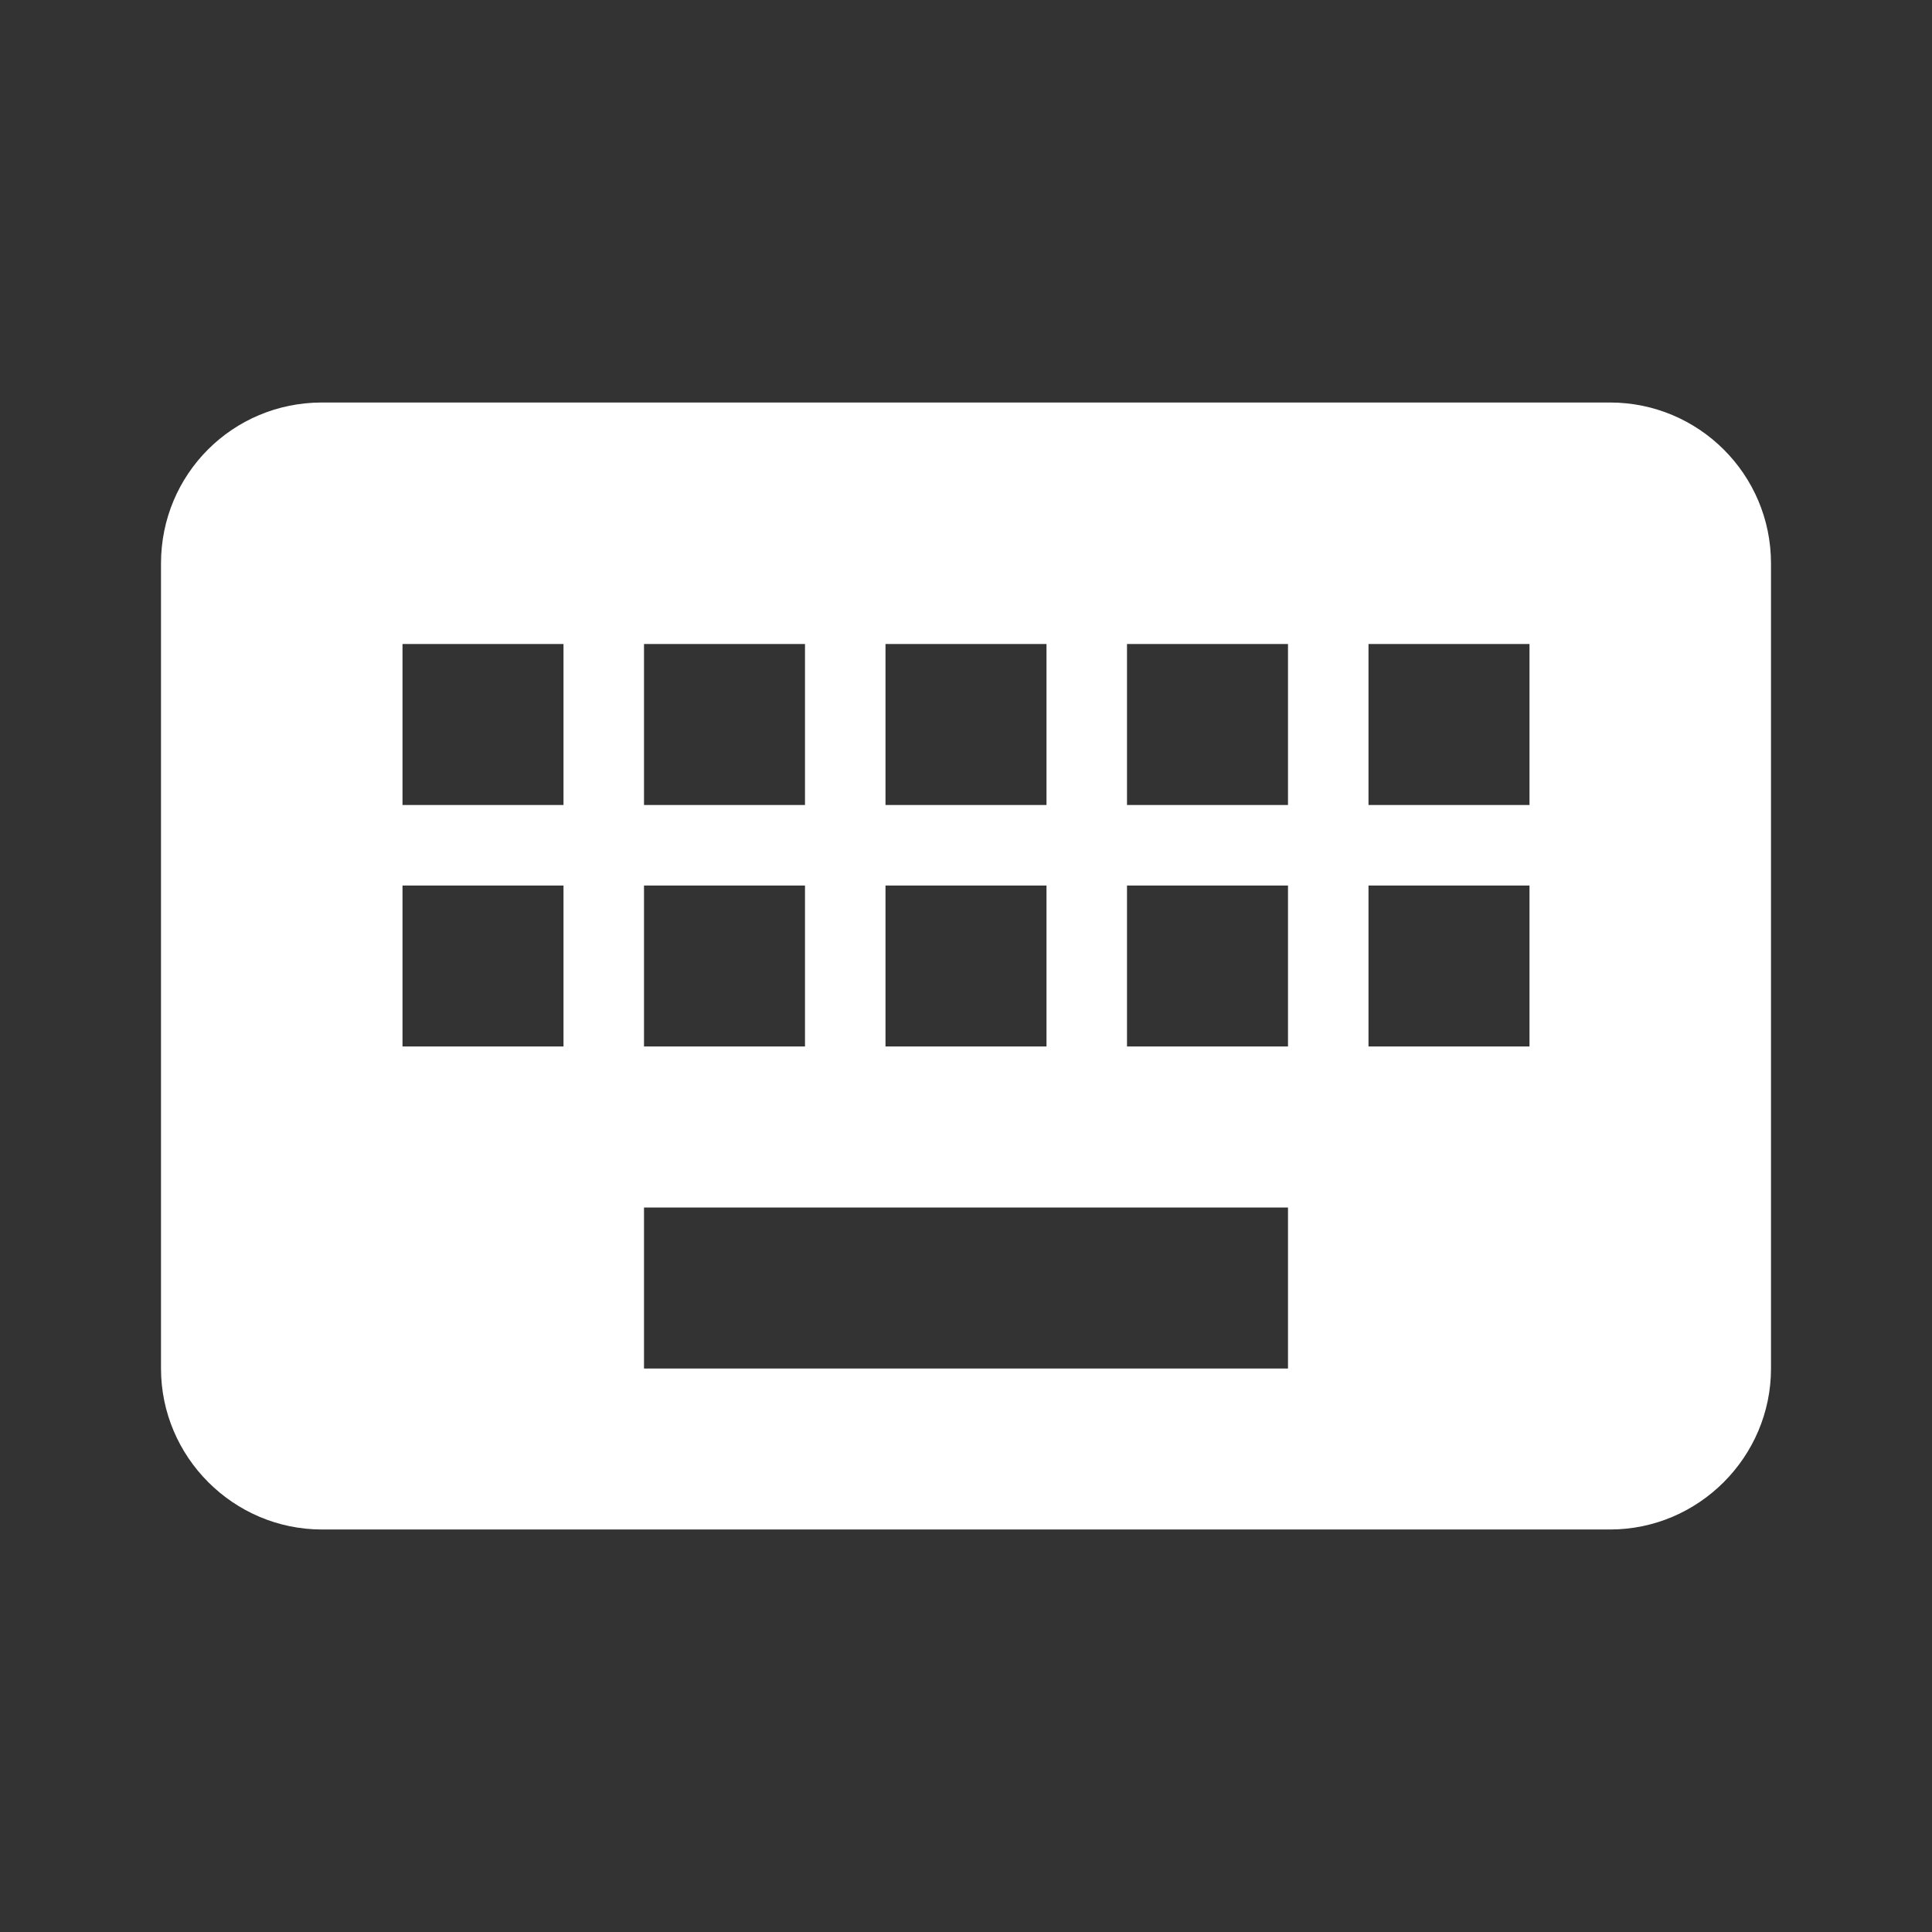 <?xml version="1.0" encoding="UTF-8"?><!DOCTYPE svg PUBLIC "-//W3C//DTD SVG 1.1//EN" "http://www.w3.org/Graphics/SVG/1.1/DTD/svg11.dtd"><svg xmlns="http://www.w3.org/2000/svg" xmlns:xlink="http://www.w3.org/1999/xlink" version="1.1" width="512" height="512" viewBox="0 0 512 512"><rect x="0" y="0" width="512" height="512" fill="#333333" stroke="none"/>    <path fill="#ffffff" transform="scale(1, -1) translate(0, -448)" glyph-name="keyboard" unicode="&#xF30C;" horiz-adv-x="512" d=" M405.333 234.667H362.667V277.333H405.333M405.333 170.667H362.667V213.333H405.333M341.333 234.667H298.667V277.333H341.333M341.333 170.667H298.667V213.333H341.333M341.333 85.333H170.667V128H341.333M149.333 234.667H106.667V277.333H149.333M149.333 170.667H106.667V213.333H149.333M170.667 213.333H213.333V170.667H170.667M170.667 277.333H213.333V234.667H170.667M234.667 213.333H277.333V170.667H234.667M234.667 277.333H277.333V234.667H234.667M426.667 341.333H85.333C61.653 341.333 42.667 322.347 42.667 298.667V85.333C42.667 61.867 61.867 42.667 85.333 42.667H426.667C450.133 42.667 469.333 61.867 469.333 85.333V298.667C469.333 322.347 450.133 341.333 426.667 341.333z" /></svg>